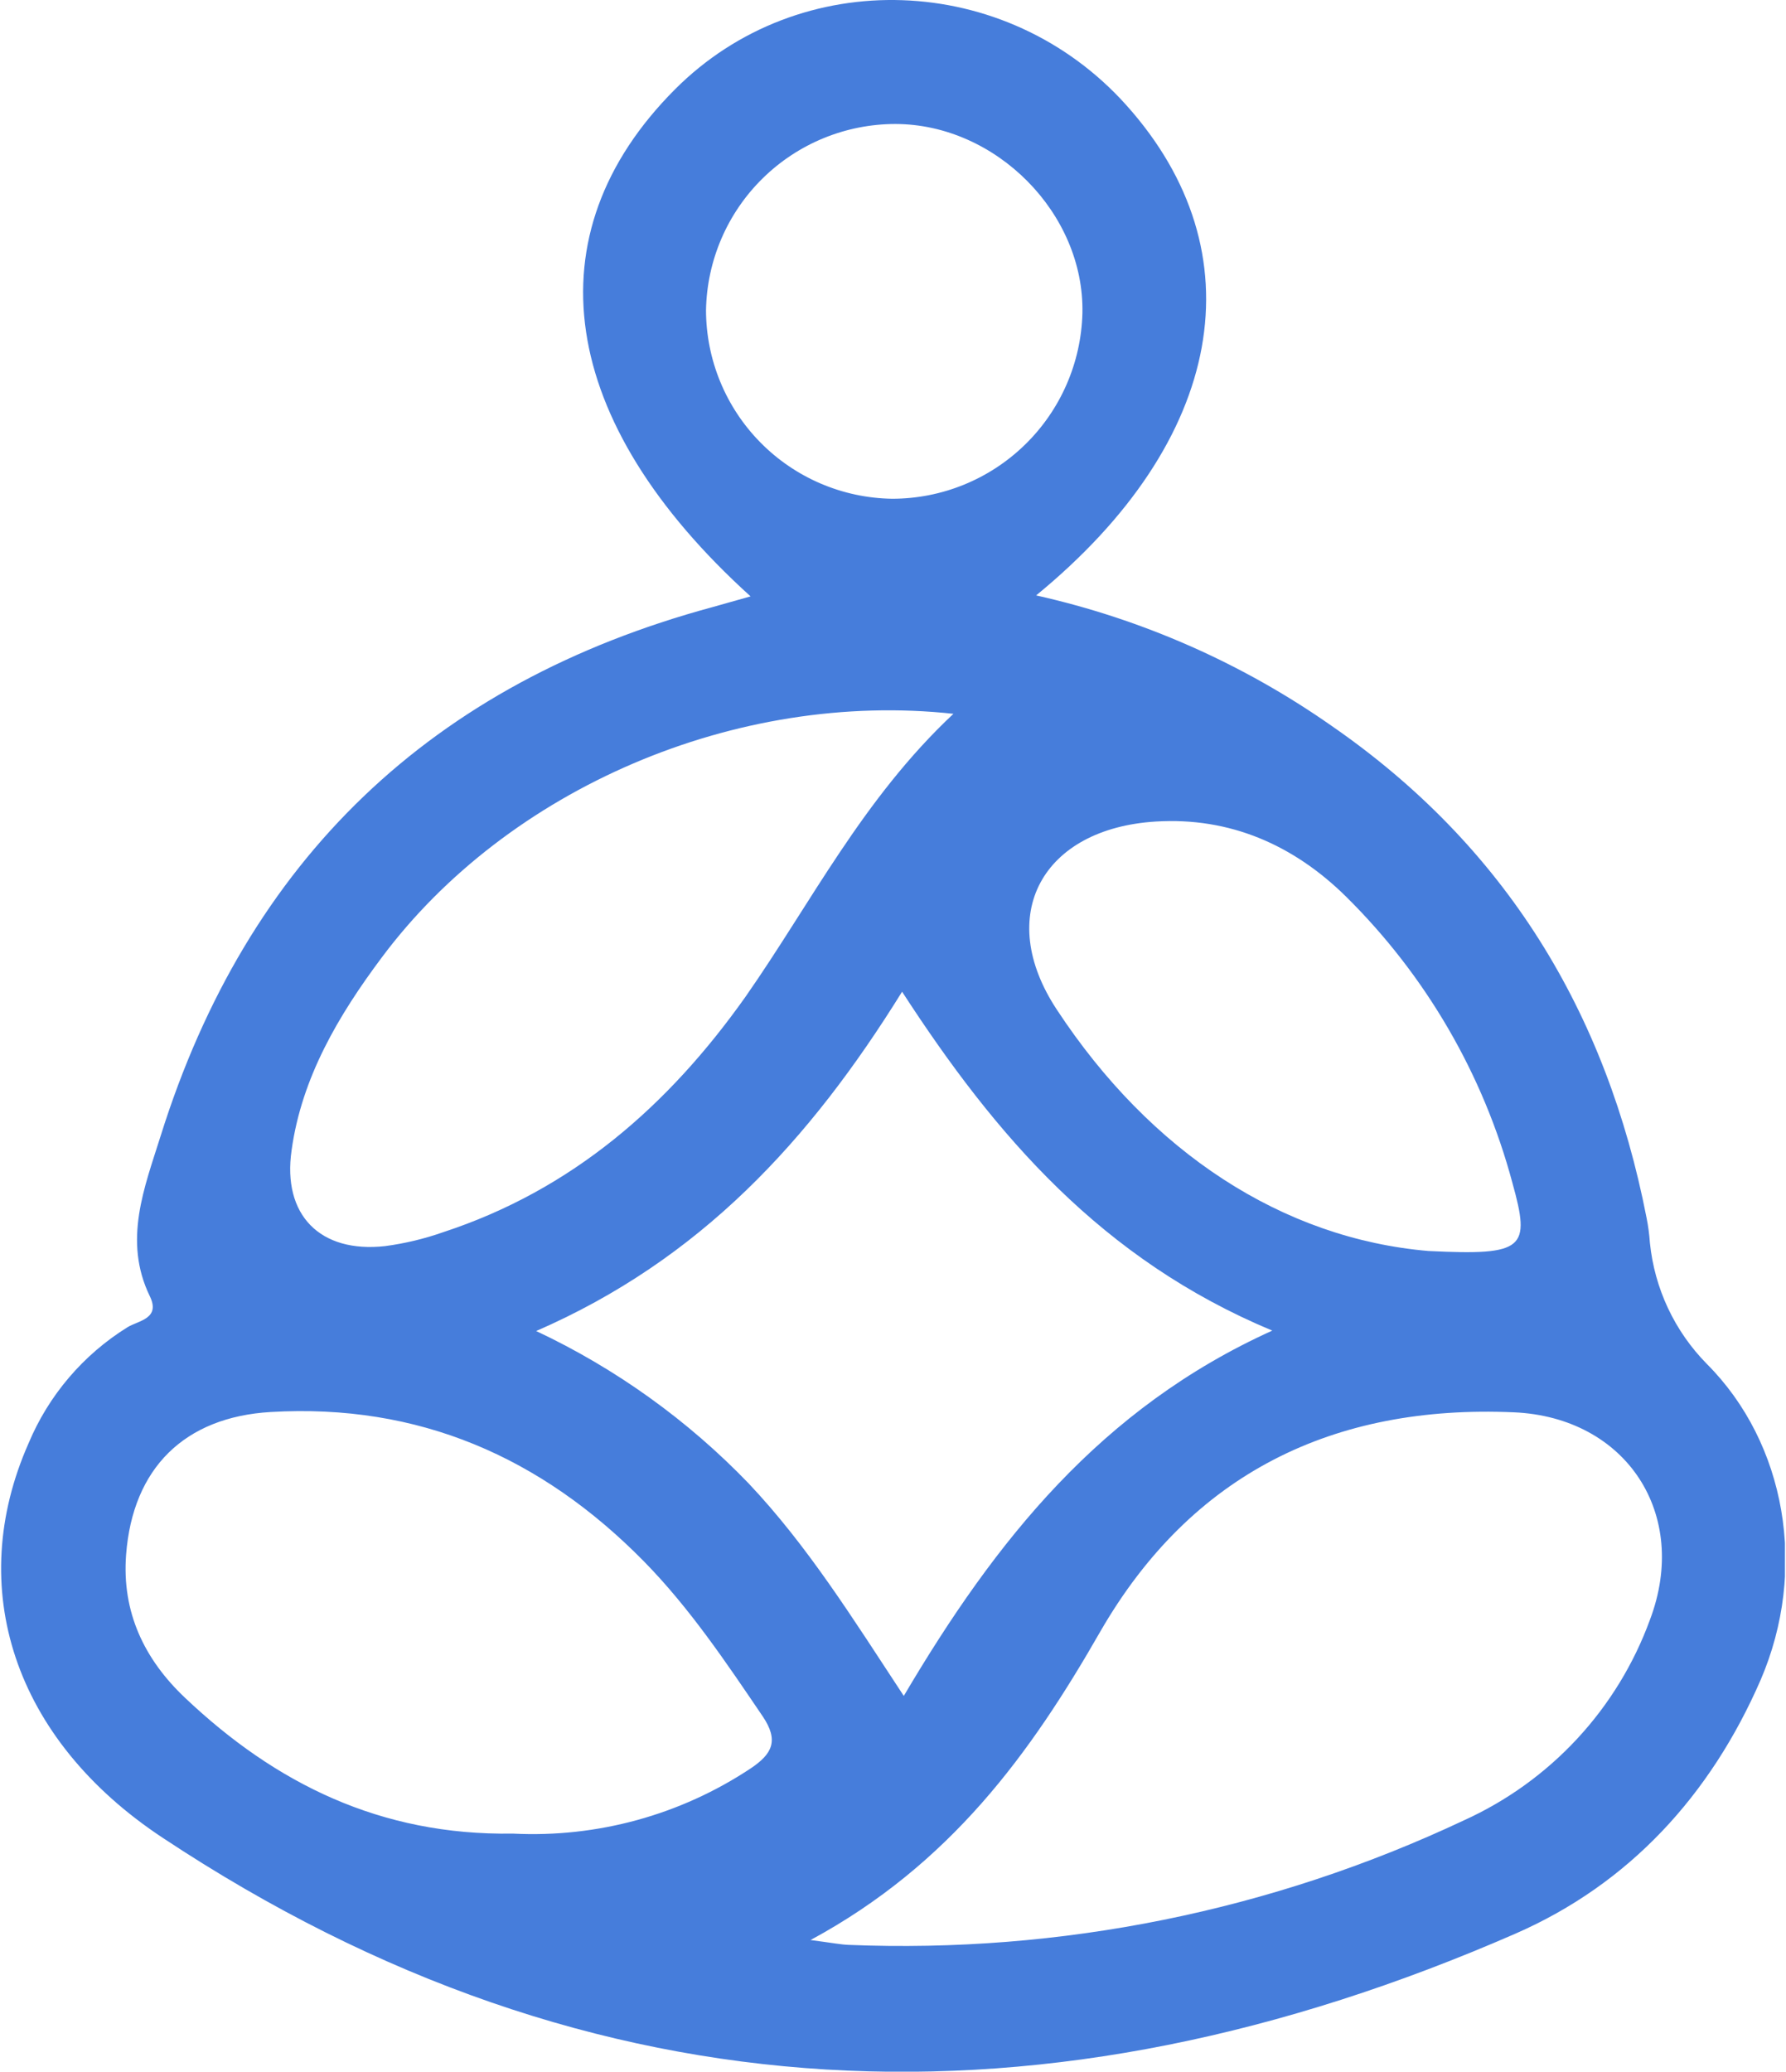 <svg width="69" height="80" viewBox="0 0 69 80" fill="none" xmlns="http://www.w3.org/2000/svg">
<g clip-path="url(#clip0_213_1008)">
<path d="M28.998 23.03C21.539 16.284 20.483 9.057 26.072 3.456C30.895 -1.382 38.88 -1.104 43.513 4.06C48.619 9.75 47.338 17.008 40.03 22.992C44.124 23.908 47.999 25.617 51.437 28.024C58.16 32.668 62.066 39.086 63.614 47.033C63.677 47.348 63.72 47.668 63.742 47.989C63.919 49.754 64.695 51.405 65.94 52.668C68.998 55.73 69.857 60.615 68.015 64.884C66.08 69.324 62.944 72.75 58.547 74.67C40.517 82.539 22.979 82.024 6.292 70.973C0.502 67.153 -1.356 61.292 1.102 55.738C1.879 53.881 3.216 52.313 4.926 51.252C5.344 50.996 6.211 50.927 5.789 50.056C4.744 47.907 5.584 45.848 6.207 43.862C9.559 33.175 16.685 26.378 27.523 23.445C27.988 23.317 28.464 23.177 28.998 23.03ZM31.32 74.917C32.176 75.03 32.482 75.091 32.772 75.103C40.971 75.44 49.13 73.791 56.554 70.296C58.206 69.548 59.694 68.478 60.928 67.149C62.162 65.82 63.119 64.258 63.742 62.554C65.29 58.471 62.828 54.728 58.489 54.538C51.522 54.232 46.029 56.899 42.507 63.007C39.813 67.71 36.72 71.995 31.313 74.917H31.32ZM34.92 65.484C38.466 59.481 42.534 54.375 49.153 51.383C42.573 48.639 38.462 43.862 34.851 38.296C31.27 44.068 27.051 48.639 20.715 51.399C23.787 52.845 26.57 54.84 28.925 57.286C31.204 59.698 32.942 62.488 34.913 65.484H34.92ZM19.825 70.807C23.073 70.969 26.288 70.088 28.998 68.291C29.83 67.733 30.105 67.222 29.463 66.274C28.05 64.192 26.652 62.105 24.884 60.301C20.916 56.264 16.167 54.19 10.461 54.526C7.129 54.72 5.127 56.694 4.872 60.034C4.702 62.252 5.573 64.072 7.144 65.558C10.639 68.871 14.696 70.884 19.809 70.807H19.825ZM36.856 27.567C28.437 26.642 19.608 30.462 14.75 36.973C13.078 39.206 11.653 41.617 11.266 44.416C10.902 46.92 12.366 48.399 14.878 48.12C15.643 48.018 16.395 47.838 17.123 47.582C22.104 45.949 25.824 42.697 28.808 38.482C31.332 34.871 33.329 30.849 36.832 27.567H36.856ZM55.226 48.31C58.911 48.488 59.136 48.213 58.431 45.682C57.308 41.484 55.084 37.663 51.99 34.611C49.97 32.626 47.512 31.55 44.659 31.724C40.266 31.991 38.416 35.343 40.835 38.997C44.45 44.49 49.544 47.83 55.203 48.31H55.226ZM34.464 19.26C36.382 19.261 38.225 18.512 39.599 17.172C40.973 15.833 41.769 14.01 41.818 12.092C41.899 8.244 38.485 4.795 34.591 4.788C32.674 4.789 30.833 5.543 29.465 6.887C28.097 8.231 27.311 10.058 27.276 11.976C27.279 13.89 28.035 15.726 29.379 17.088C30.724 18.451 32.55 19.231 34.464 19.26Z" fill="#467DDB"/>
</g>
<defs>
<clipPath id="clip0_213_1008">
<rect width="68.918" height="80" fill="white" transform="translate(0.041)"/>
</clipPath>
</defs>
</svg>

